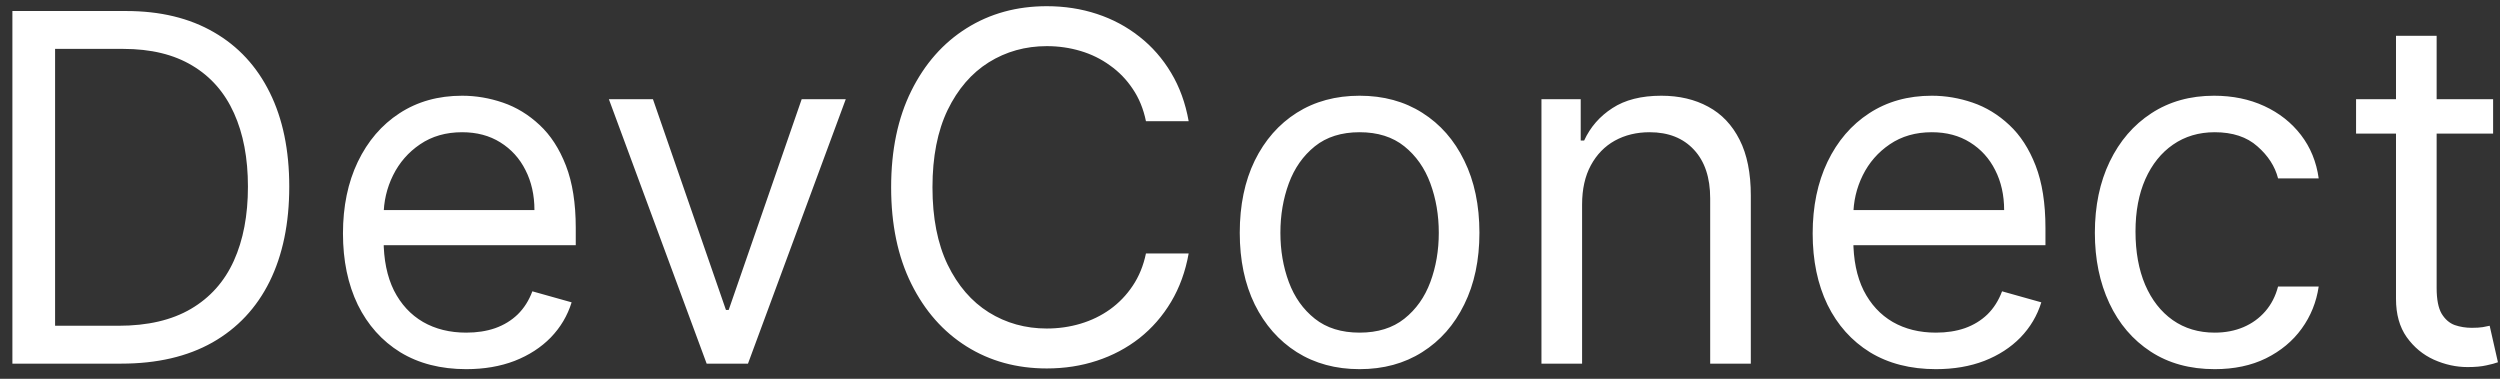 <svg width="165" height="25" viewBox="0 0 165 25" fill="none" xmlns="http://www.w3.org/2000/svg">
<rect x="0" y="0" width="165" height="25" fill="#333333" stroke="none"/>
<path d="M8 24H0.818V0.727H8.318C10.576 0.727 12.508 1.193 14.114 2.125C15.72 3.049 16.951 4.379 17.807 6.114C18.663 7.841 19.091 9.909 19.091 12.318C19.091 14.742 18.659 16.829 17.796 18.579C16.932 20.322 15.674 21.663 14.023 22.602C12.371 23.534 10.364 24 8 24ZM3.636 21.5H7.818C9.742 21.5 11.337 21.129 12.602 20.386C13.867 19.644 14.811 18.587 15.432 17.216C16.053 15.845 16.364 14.212 16.364 12.318C16.364 10.439 16.057 8.822 15.443 7.466C14.829 6.102 13.913 5.057 12.693 4.33C11.473 3.595 9.955 3.227 8.136 3.227H3.636V21.5ZM30.773 24.364C29.091 24.364 27.64 23.992 26.421 23.25C25.208 22.5 24.273 21.454 23.614 20.114C22.962 18.765 22.636 17.197 22.636 15.409C22.636 13.621 22.962 12.046 23.614 10.682C24.273 9.311 25.189 8.242 26.364 7.477C27.546 6.705 28.924 6.318 30.5 6.318C31.409 6.318 32.307 6.47 33.193 6.773C34.08 7.076 34.886 7.568 35.614 8.25C36.341 8.924 36.92 9.818 37.352 10.932C37.784 12.046 38 13.417 38 15.046V16.182H24.546V13.864H35.273C35.273 12.879 35.076 12 34.682 11.227C34.295 10.454 33.742 9.845 33.023 9.398C32.311 8.951 31.47 8.727 30.5 8.727C29.432 8.727 28.508 8.992 27.727 9.523C26.954 10.046 26.36 10.727 25.943 11.568C25.526 12.409 25.318 13.311 25.318 14.273V15.818C25.318 17.136 25.546 18.254 26 19.171C26.462 20.079 27.102 20.773 27.921 21.25C28.739 21.72 29.689 21.954 30.773 21.954C31.477 21.954 32.114 21.856 32.682 21.659C33.258 21.454 33.754 21.151 34.17 20.75C34.587 20.341 34.909 19.833 35.136 19.227L37.727 19.954C37.455 20.833 36.996 21.606 36.352 22.273C35.708 22.932 34.913 23.447 33.966 23.818C33.019 24.182 31.954 24.364 30.773 24.364ZM55.821 6.545L49.367 24H46.639L40.185 6.545H43.094L47.912 20.454H48.094L52.912 6.545H55.821ZM78.452 8H75.633C75.467 7.189 75.175 6.477 74.758 5.864C74.349 5.25 73.849 4.735 73.258 4.318C72.675 3.894 72.028 3.576 71.315 3.364C70.603 3.152 69.861 3.045 69.088 3.045C67.679 3.045 66.403 3.402 65.258 4.114C64.122 4.826 63.217 5.875 62.543 7.261C61.876 8.648 61.543 10.348 61.543 12.364C61.543 14.379 61.876 16.079 62.543 17.466C63.217 18.852 64.122 19.901 65.258 20.614C66.403 21.326 67.679 21.682 69.088 21.682C69.861 21.682 70.603 21.576 71.315 21.364C72.028 21.151 72.675 20.837 73.258 20.421C73.849 19.996 74.349 19.477 74.758 18.864C75.175 18.242 75.467 17.53 75.633 16.727H78.452C78.24 17.917 77.853 18.981 77.293 19.921C76.732 20.86 76.035 21.659 75.202 22.318C74.368 22.97 73.433 23.466 72.395 23.807C71.365 24.148 70.262 24.318 69.088 24.318C67.103 24.318 65.338 23.833 63.793 22.864C62.247 21.894 61.031 20.515 60.145 18.727C59.258 16.939 58.815 14.818 58.815 12.364C58.815 9.909 59.258 7.788 60.145 6C61.031 4.212 62.247 2.833 63.793 1.864C65.338 0.894 67.103 0.409 69.088 0.409C70.262 0.409 71.365 0.58 72.395 0.92C73.433 1.261 74.368 1.761 75.202 2.42C76.035 3.072 76.732 3.867 77.293 4.807C77.853 5.739 78.24 6.803 78.452 8ZM89.733 24.364C88.157 24.364 86.775 23.989 85.585 23.239C84.403 22.489 83.479 21.439 82.812 20.091C82.153 18.742 81.824 17.167 81.824 15.364C81.824 13.546 82.153 11.958 82.812 10.602C83.479 9.246 84.403 8.193 85.585 7.443C86.775 6.693 88.157 6.318 89.733 6.318C91.309 6.318 92.688 6.693 93.869 7.443C95.059 8.193 95.983 9.246 96.642 10.602C97.309 11.958 97.642 13.546 97.642 15.364C97.642 17.167 97.309 18.742 96.642 20.091C95.983 21.439 95.059 22.489 93.869 23.239C92.688 23.989 91.309 24.364 89.733 24.364ZM89.733 21.954C90.93 21.954 91.915 21.648 92.688 21.034C93.46 20.421 94.032 19.614 94.403 18.614C94.775 17.614 94.96 16.53 94.96 15.364C94.96 14.197 94.775 13.11 94.403 12.102C94.032 11.095 93.46 10.28 92.688 9.659C91.915 9.038 90.93 8.727 89.733 8.727C88.536 8.727 87.551 9.038 86.778 9.659C86.006 10.28 85.434 11.095 85.062 12.102C84.691 13.11 84.506 14.197 84.506 15.364C84.506 16.53 84.691 17.614 85.062 18.614C85.434 19.614 86.006 20.421 86.778 21.034C87.551 21.648 88.536 21.954 89.733 21.954ZM104.418 13.5V24H101.736V6.545H104.327V9.273H104.554C104.963 8.386 105.584 7.674 106.418 7.136C107.251 6.591 108.327 6.318 109.645 6.318C110.827 6.318 111.861 6.561 112.747 7.045C113.634 7.523 114.323 8.25 114.815 9.227C115.308 10.197 115.554 11.424 115.554 12.909V24H112.872V13.091C112.872 11.72 112.516 10.652 111.804 9.886C111.092 9.114 110.115 8.727 108.872 8.727C108.016 8.727 107.251 8.913 106.577 9.284C105.91 9.655 105.384 10.197 104.997 10.909C104.611 11.621 104.418 12.485 104.418 13.5ZM127.773 24.364C126.091 24.364 124.64 23.992 123.42 23.25C122.208 22.5 121.273 21.454 120.614 20.114C119.962 18.765 119.636 17.197 119.636 15.409C119.636 13.621 119.962 12.046 120.614 10.682C121.273 9.311 122.189 8.242 123.364 7.477C124.545 6.705 125.924 6.318 127.5 6.318C128.409 6.318 129.307 6.47 130.193 6.773C131.08 7.076 131.886 7.568 132.614 8.25C133.341 8.924 133.92 9.818 134.352 10.932C134.784 12.046 135 13.417 135 15.046V16.182H121.545V13.864H132.273C132.273 12.879 132.076 12 131.682 11.227C131.295 10.454 130.742 9.845 130.023 9.398C129.311 8.951 128.47 8.727 127.5 8.727C126.432 8.727 125.508 8.992 124.727 9.523C123.955 10.046 123.36 10.727 122.943 11.568C122.527 12.409 122.318 13.311 122.318 14.273V15.818C122.318 17.136 122.545 18.254 123 19.171C123.462 20.079 124.102 20.773 124.92 21.25C125.739 21.72 126.689 21.954 127.773 21.954C128.477 21.954 129.114 21.856 129.682 21.659C130.258 21.454 130.754 21.151 131.17 20.75C131.587 20.341 131.909 19.833 132.136 19.227L134.727 19.954C134.455 20.833 133.996 21.606 133.352 22.273C132.708 22.932 131.913 23.447 130.966 23.818C130.019 24.182 128.955 24.364 127.773 24.364ZM146.17 24.364C144.534 24.364 143.125 23.977 141.943 23.204C140.761 22.432 139.852 21.367 139.216 20.011C138.58 18.655 138.261 17.106 138.261 15.364C138.261 13.591 138.587 12.027 139.239 10.671C139.898 9.307 140.814 8.242 141.989 7.477C143.17 6.705 144.549 6.318 146.125 6.318C147.352 6.318 148.458 6.545 149.443 7C150.428 7.455 151.235 8.091 151.864 8.909C152.492 9.727 152.883 10.682 153.034 11.773H150.352C150.148 10.977 149.693 10.273 148.989 9.659C148.292 9.038 147.352 8.727 146.17 8.727C145.125 8.727 144.208 9 143.42 9.545C142.64 10.083 142.03 10.845 141.591 11.829C141.159 12.807 140.943 13.954 140.943 15.273C140.943 16.621 141.155 17.796 141.58 18.796C142.011 19.796 142.617 20.572 143.398 21.125C144.186 21.678 145.11 21.954 146.17 21.954C146.867 21.954 147.5 21.833 148.068 21.591C148.636 21.349 149.117 21 149.511 20.546C149.905 20.091 150.186 19.546 150.352 18.909H153.034C152.883 19.939 152.508 20.867 151.909 21.693C151.318 22.511 150.534 23.163 149.557 23.648C148.587 24.125 147.458 24.364 146.17 24.364ZM164.545 6.545V8.818H155.5V6.545H164.545ZM158.136 2.364H160.818V19C160.818 19.758 160.928 20.326 161.148 20.704C161.375 21.076 161.663 21.326 162.011 21.454C162.367 21.576 162.742 21.636 163.136 21.636C163.432 21.636 163.674 21.621 163.864 21.591C164.053 21.553 164.205 21.523 164.318 21.5L164.864 23.909C164.682 23.977 164.428 24.046 164.102 24.114C163.777 24.189 163.364 24.227 162.864 24.227C162.106 24.227 161.364 24.064 160.636 23.739C159.917 23.413 159.318 22.917 158.841 22.25C158.371 21.583 158.136 20.742 158.136 19.727V2.364Z" fill="white"/>
</svg>
